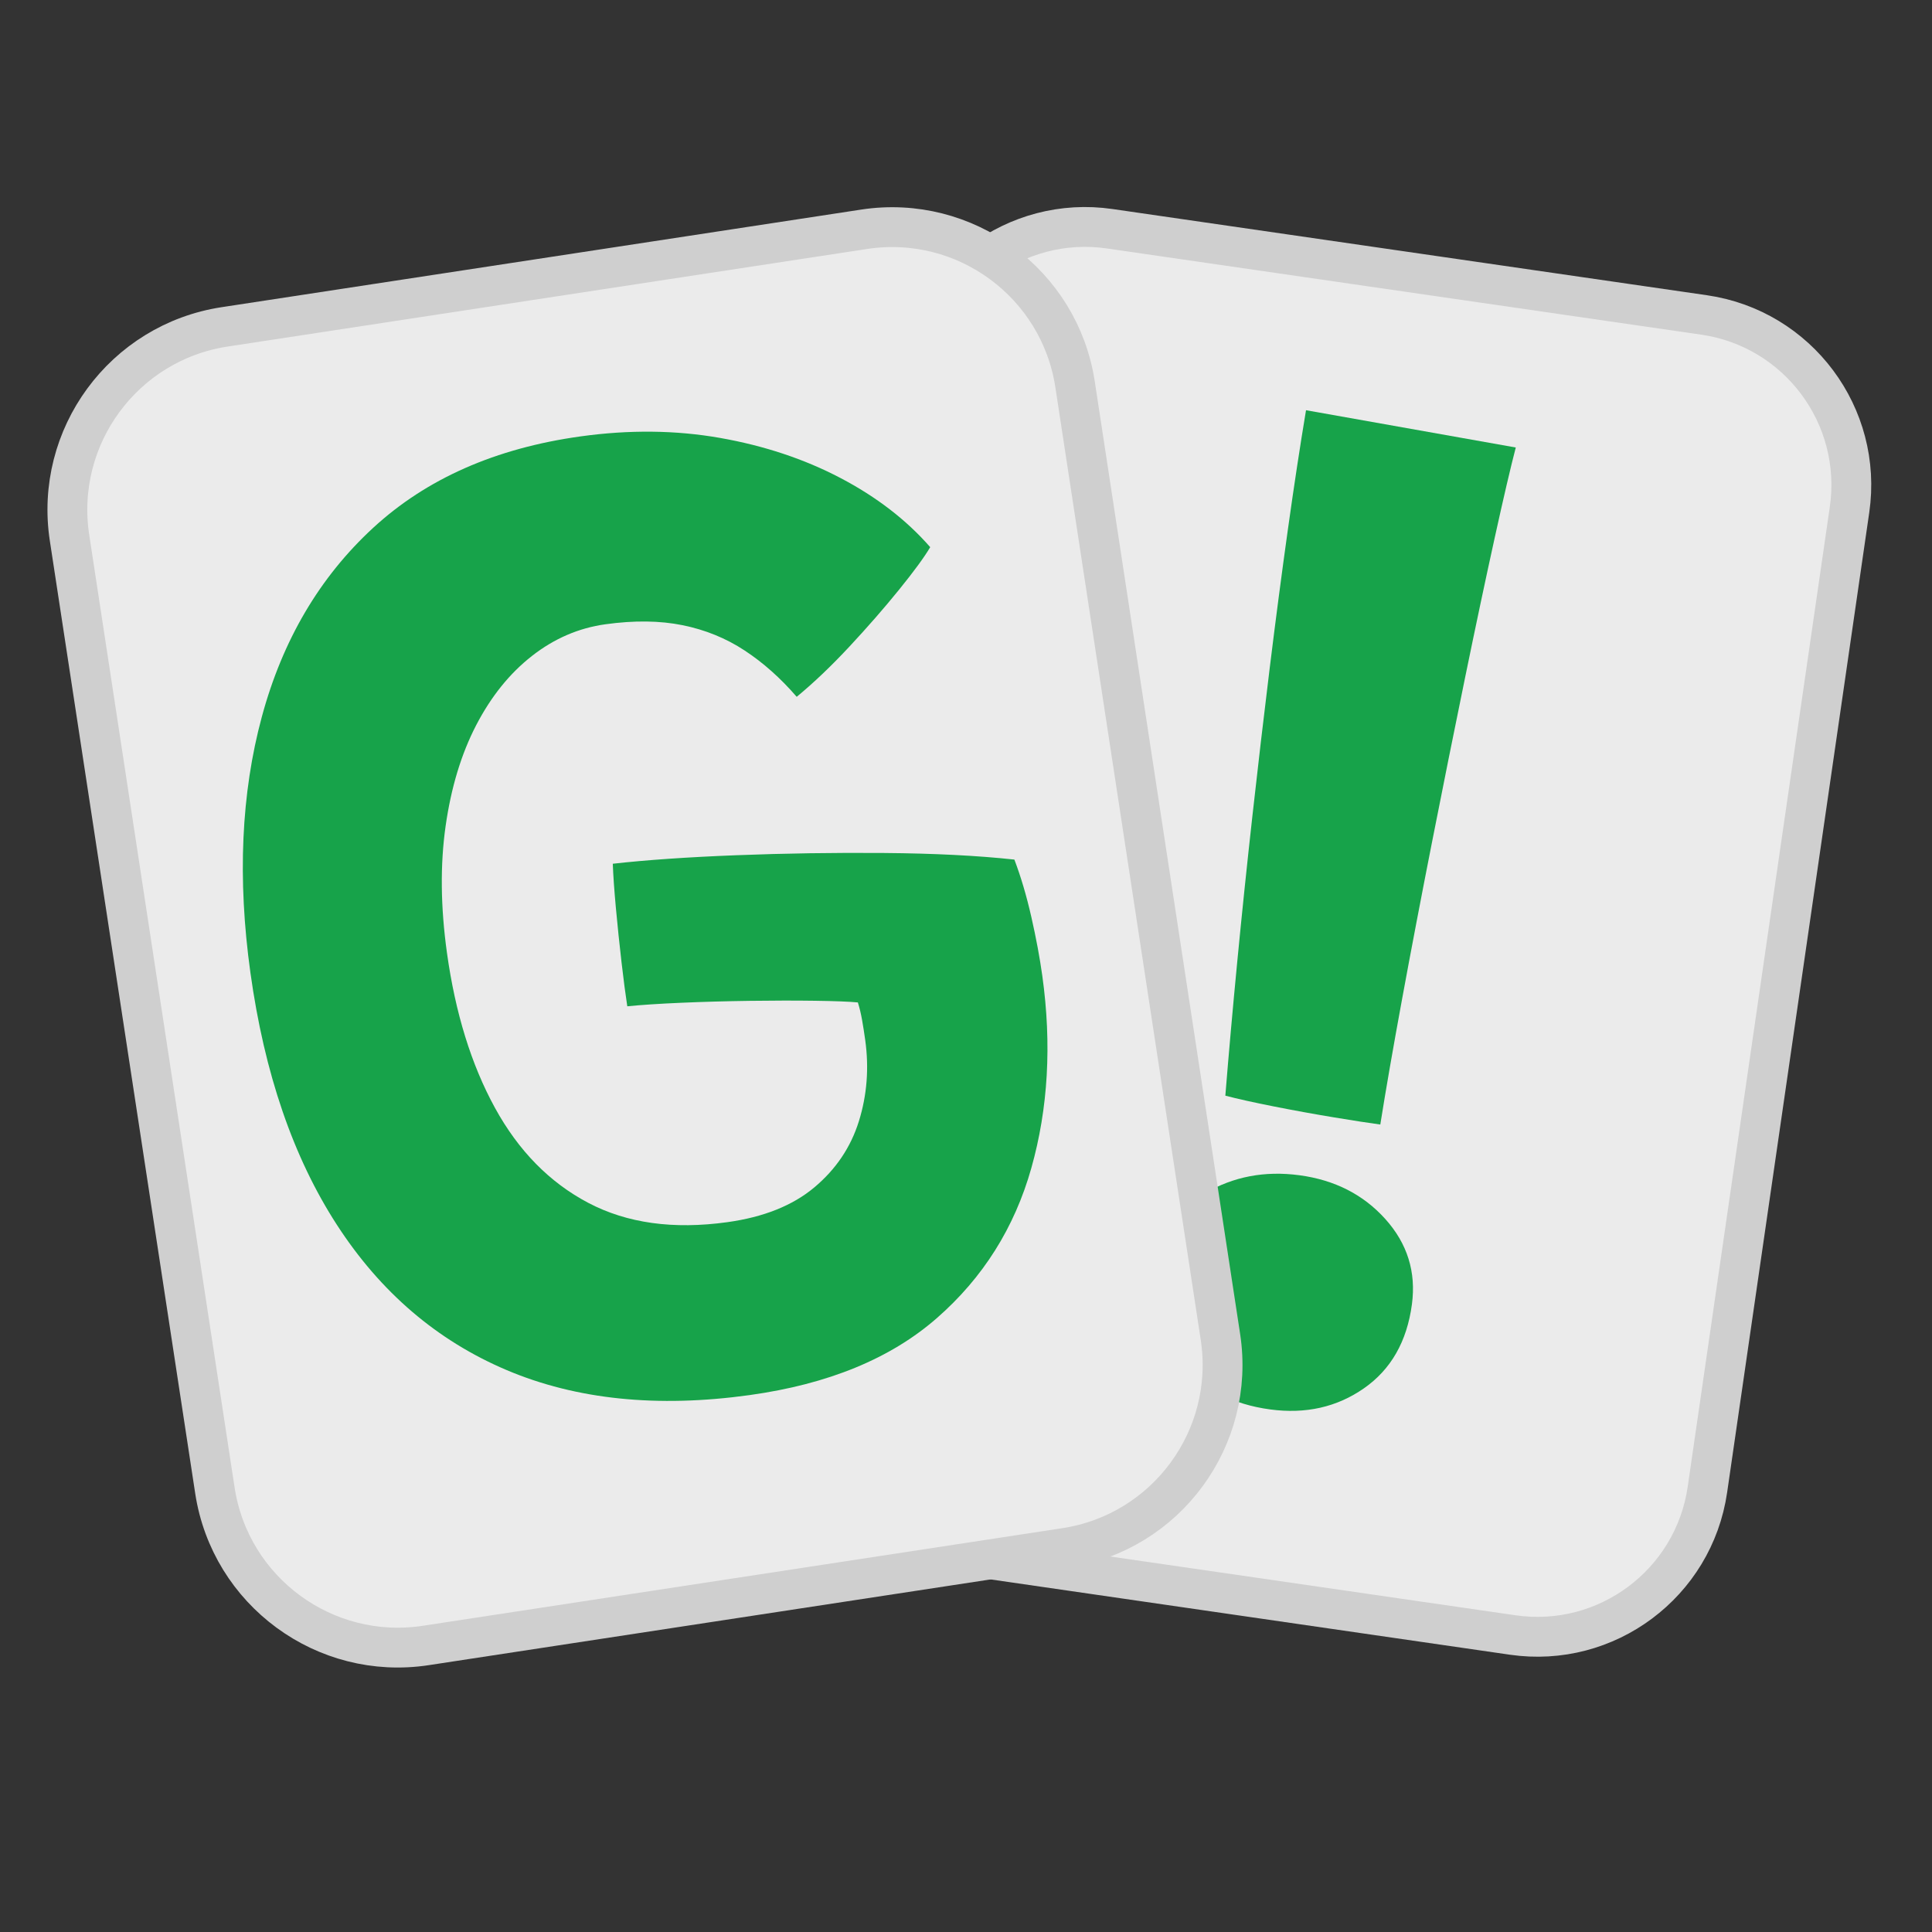 <?xml version="1.0" encoding="UTF-8" standalone="no"?><!DOCTYPE svg PUBLIC "-//W3C//DTD SVG 1.1//EN" "http://www.w3.org/Graphics/SVG/1.1/DTD/svg11.dtd"><svg width="100%" height="100%" viewBox="0 0 485 485" version="1.1" xmlns="http://www.w3.org/2000/svg" xmlns:xlink="http://www.w3.org/1999/xlink" xml:space="preserve" xmlns:serif="http://www.serif.com/" style="fill-rule:evenodd;clip-rule:evenodd;stroke-linecap:round;stroke-linejoin:round;stroke-miterlimit:1.5;"><rect x="0" y="0" width="485" height="485" fill="#333333" stroke="none"/><rect id="logo" x="0" y="0" width="485" height="485" style="fill:none;"/><path d="M464.298,127.945l-35.676,245.999c-3.417,23.561 -25.319,39.915 -48.88,36.498l-149.22,-21.64c-23.561,-3.417 -39.915,-25.32 -36.498,-48.881l35.675,-245.999c3.417,-23.561 25.32,-39.915 48.881,-36.498l149.219,21.64c23.562,3.417 39.916,25.32 36.499,48.881Z" style="fill:#ebebeb;stroke:#cfcfcf;stroke-width:10px;"/><path d="M346.505,282.296c-2.795,-0.374 -6.704,-0.977 -11.728,-1.811c-5.023,-0.833 -10.04,-1.746 -15.049,-2.739c-5.01,-0.993 -9.051,-1.891 -12.124,-2.694c0.845,-10.508 1.845,-21.748 2.999,-33.721c1.154,-11.973 2.424,-24.182 3.809,-36.629c1.385,-12.446 2.827,-24.762 4.324,-36.948c1.498,-12.186 3.02,-23.791 4.565,-34.814c1.545,-11.024 3.064,-21.011 4.556,-29.961l52.658,9.359c-1.264,4.833 -3.028,12.391 -5.294,22.674c-2.266,10.283 -4.759,22.052 -7.478,35.307c-2.72,13.256 -5.457,26.873 -8.21,40.853c-2.754,13.979 -5.277,27.208 -7.571,39.687c-2.293,12.479 -4.112,22.958 -5.457,31.437Zm-27.626,71.525c-9.526,-1.274 -16.995,-5.195 -22.407,-11.763c-5.413,-6.567 -7.528,-14.262 -6.348,-23.086c1.179,-8.809 5.315,-15.293 12.408,-19.451c7.093,-4.158 14.982,-5.656 23.668,-4.494c8.865,1.186 16.059,4.857 21.583,11.012c5.524,6.154 7.743,13.286 6.658,21.393c-1.249,9.333 -5.265,16.362 -12.049,21.087c-6.783,4.725 -14.621,6.492 -23.513,5.302Z" style="fill:#17a34a;fill-rule:nonzero;"/><path d="M269.878,96.48l36.495,239.145c3.869,25.351 -13.572,49.074 -38.924,52.943l-160.559,24.502c-25.351,3.869 -49.074,-13.572 -52.943,-38.924l-36.494,-239.145c-3.869,-25.351 13.572,-49.074 38.923,-52.943l160.559,-24.502c25.352,-3.869 49.075,13.572 52.943,38.924Z" style="fill:#ebebeb;stroke:#cfcfcf;stroke-width:10px;"/><path d="M188.205,350.213c-23.197,3.224 -43.53,1.135 -60.999,-6.266c-17.469,-7.401 -31.682,-19.561 -42.639,-36.48c-10.957,-16.919 -18.192,-38.017 -21.705,-63.294c-3.282,-23.619 -2.323,-45.041 2.877,-64.265c5.2,-19.223 14.502,-35.015 27.906,-47.373c13.404,-12.359 30.766,-20.02 52.087,-22.983c12.246,-1.701 23.919,-1.574 35.021,0.381c11.101,1.956 21.181,5.31 30.239,10.063c9.059,4.752 16.568,10.539 22.527,17.361c-1.464,2.486 -4.061,6.034 -7.794,10.645c-3.733,4.61 -7.882,9.367 -12.448,14.271c-4.567,4.905 -8.991,9.122 -13.274,12.652c-4.046,-4.685 -8.406,-8.564 -13.081,-11.635c-4.674,-3.072 -9.863,-5.186 -15.568,-6.342c-5.706,-1.157 -12.165,-1.234 -19.379,-0.231c-6.704,0.931 -12.851,3.583 -18.44,7.955c-5.59,4.372 -10.255,10.164 -13.996,17.377c-3.742,7.214 -6.3,15.66 -7.675,25.339c-1.376,9.678 -1.263,20.277 0.338,31.796c2.1,15.111 6.11,28.074 12.031,38.888c5.921,10.815 13.739,18.779 23.456,23.892c9.716,5.113 21.352,6.728 34.907,4.844c9.119,-1.267 16.394,-4.176 21.825,-8.726c5.431,-4.55 9.163,-10.094 11.197,-16.632c2.034,-6.539 2.562,-13.328 1.584,-20.367c-0.245,-1.76 -0.507,-3.432 -0.786,-5.017c-0.28,-1.584 -0.633,-3.058 -1.06,-4.422c-2.237,-0.208 -5.829,-0.346 -10.775,-0.415c-4.947,-0.069 -10.409,-0.062 -16.386,0.02c-5.978,0.082 -11.723,0.243 -17.234,0.483c-5.511,0.239 -10.006,0.534 -13.486,0.884c-0.442,-2.859 -0.924,-6.546 -1.448,-11.061c-0.524,-4.516 -0.995,-9.053 -1.414,-13.613c-0.418,-4.56 -0.677,-8.263 -0.777,-11.111c8.422,-0.948 18.749,-1.66 30.98,-2.137c12.23,-0.477 24.62,-0.664 37.168,-0.562c12.549,0.102 23.436,0.653 32.663,1.654c1.636,4.309 3.056,9.111 4.259,14.407c1.203,5.295 2.122,10.227 2.756,14.793c2.387,17.176 1.468,33.256 -2.758,48.238c-4.226,14.982 -12.135,27.54 -23.727,37.675c-11.593,10.136 -27.25,16.574 -46.972,19.314Z" style="fill:#17a34a;fill-rule:nonzero;"/></svg>